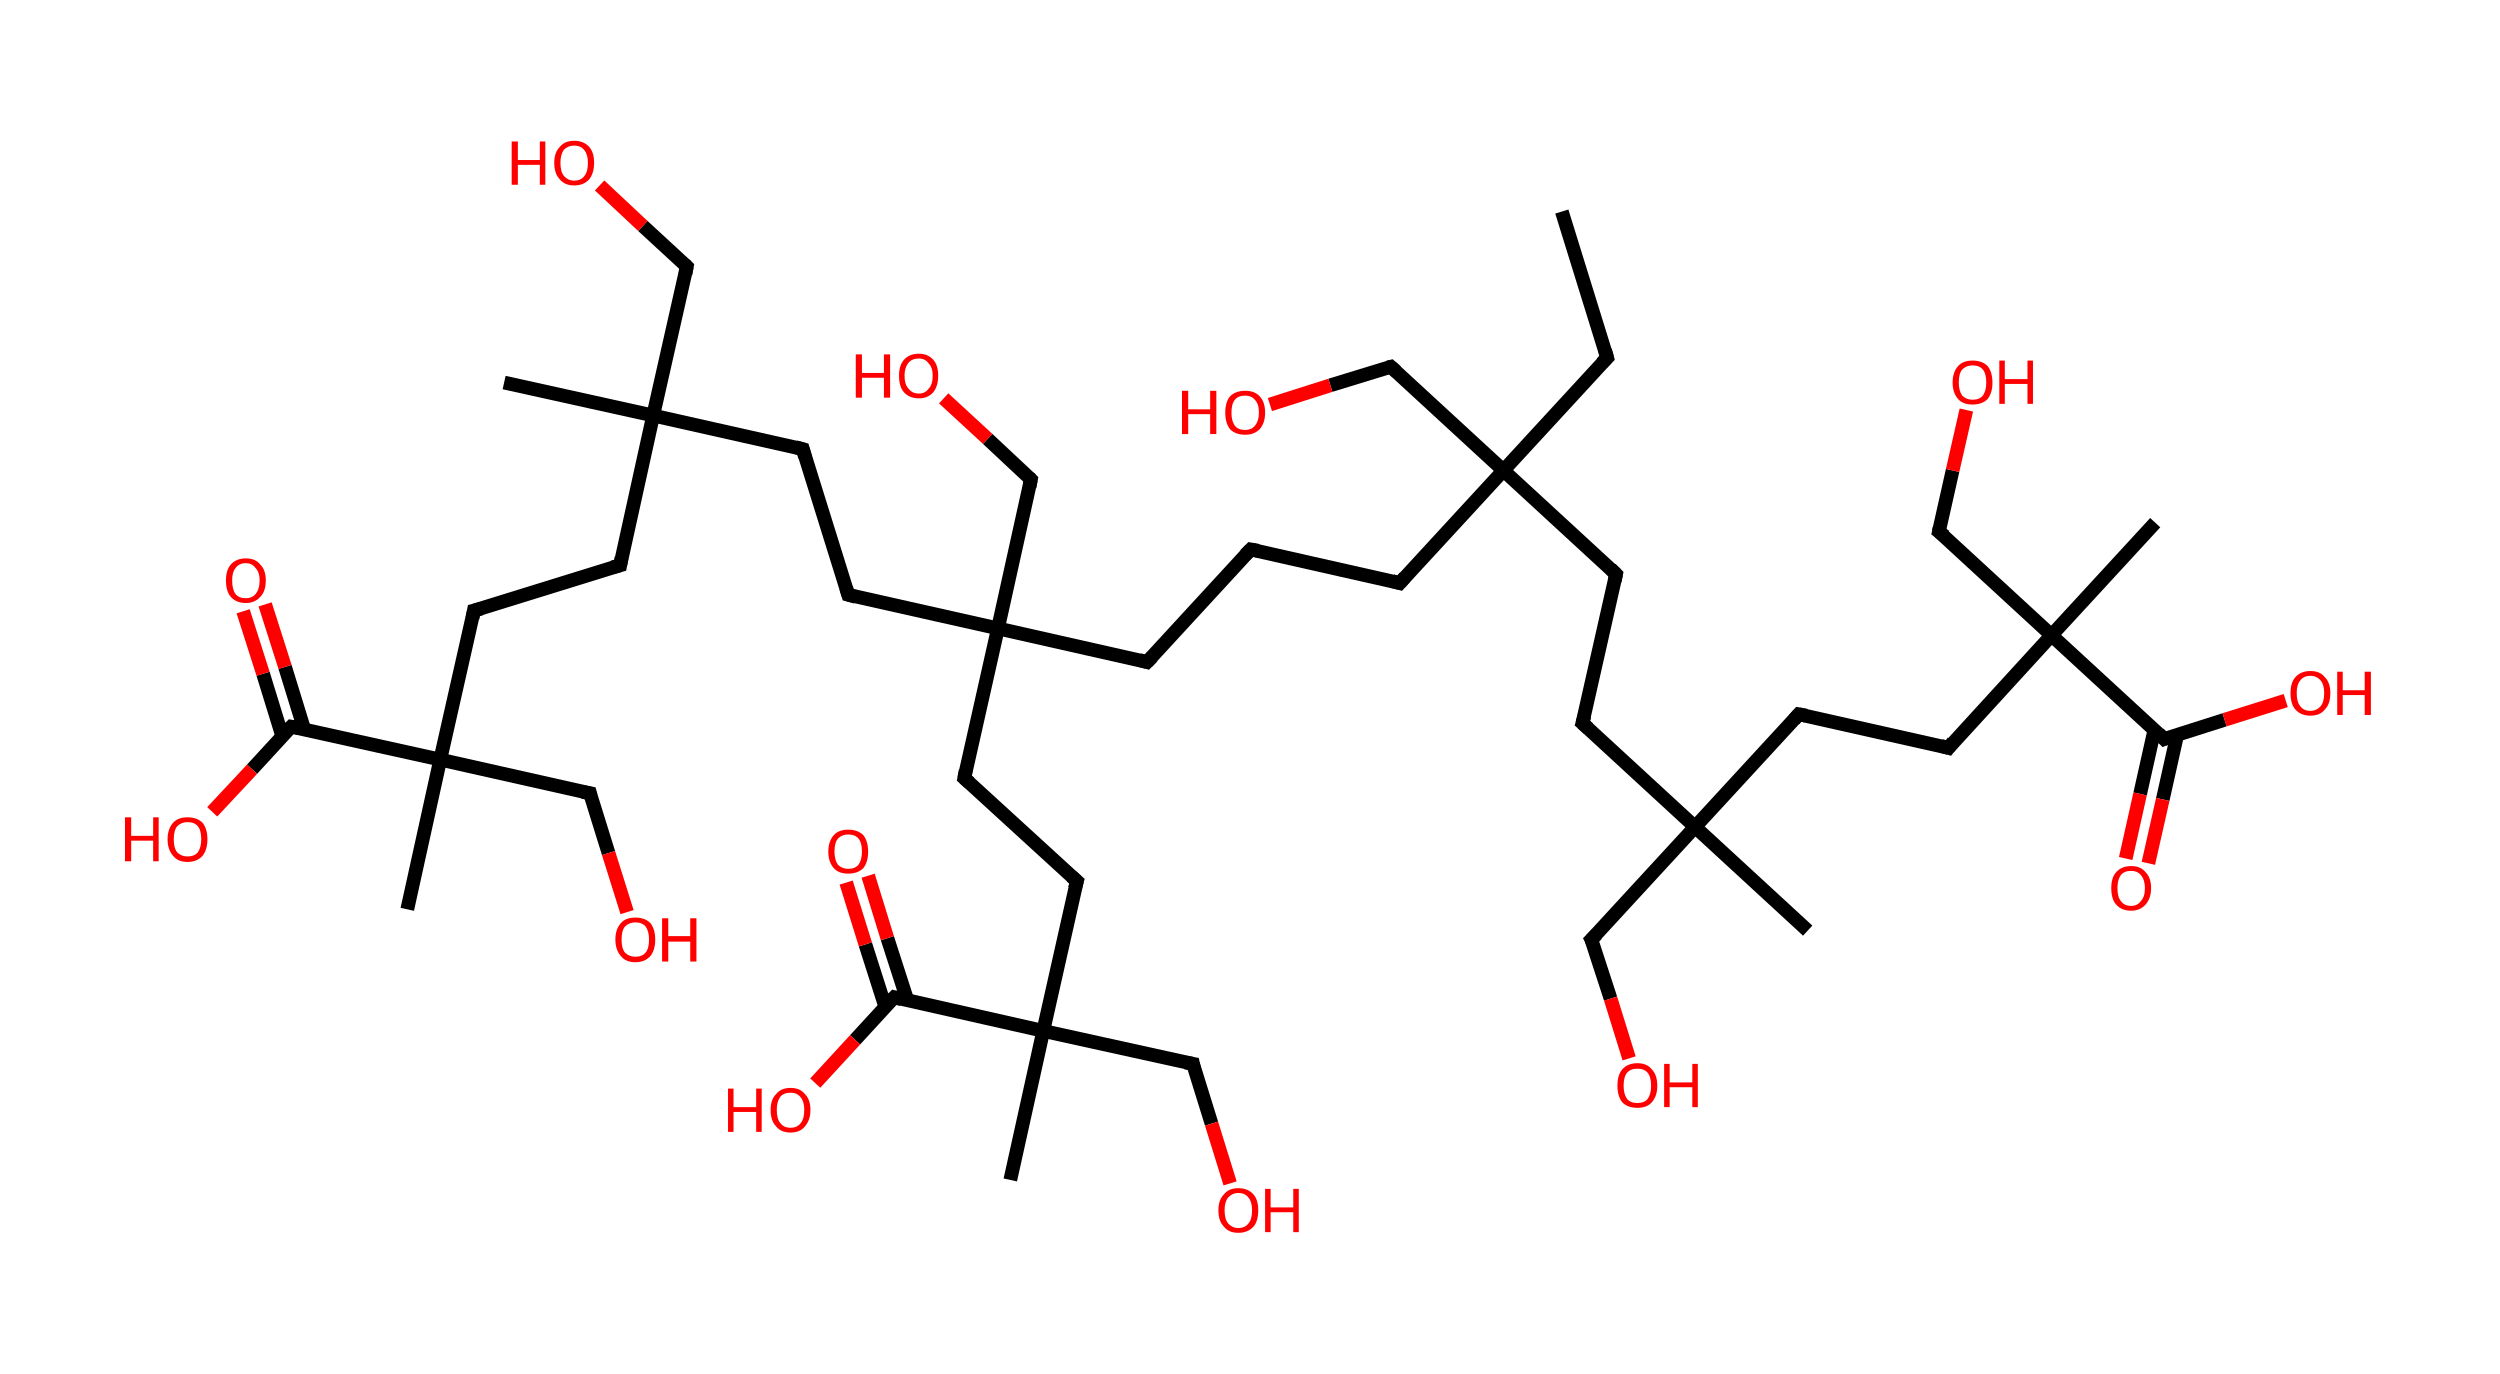 <?xml version='1.0' encoding='ASCII' standalone='yes'?>
<svg xmlns="http://www.w3.org/2000/svg" xmlns:rdkit="http://www.rdkit.org/xml" xmlns:xlink="http://www.w3.org/1999/xlink" version="1.1" baseProfile="full" xml:space="preserve" width="364px" height="200px" viewBox="0 0 364 200">
<!-- END OF HEADER -->
<rect style="opacity:1.0;fill:#FFFFFF;stroke:none" width="364.0" height="200.0" x="0.0" y="0.0"> </rect>
<path class="bond-0 atom-0 atom-1" d="M 227.4,30.8 L 234.0,52.1" style="fill:none;fill-rule:evenodd;stroke:#000000;stroke-width:2.0px;stroke-linecap:butt;stroke-linejoin:miter;stroke-opacity:1"/>
<path class="bond-1 atom-1 atom-2" d="M 234.0,52.1 L 218.9,68.5" style="fill:none;fill-rule:evenodd;stroke:#000000;stroke-width:2.0px;stroke-linecap:butt;stroke-linejoin:miter;stroke-opacity:1"/>
<path class="bond-2 atom-2 atom-3" d="M 218.9,68.5 L 202.5,53.4" style="fill:none;fill-rule:evenodd;stroke:#000000;stroke-width:2.0px;stroke-linecap:butt;stroke-linejoin:miter;stroke-opacity:1"/>
<path class="bond-3 atom-3 atom-4" d="M 202.5,53.4 L 193.7,56.1" style="fill:none;fill-rule:evenodd;stroke:#000000;stroke-width:2.0px;stroke-linecap:butt;stroke-linejoin:miter;stroke-opacity:1"/>
<path class="bond-3 atom-3 atom-4" d="M 193.7,56.1 L 184.9,58.9" style="fill:none;fill-rule:evenodd;stroke:#FF0000;stroke-width:2.0px;stroke-linecap:butt;stroke-linejoin:miter;stroke-opacity:1"/>
<path class="bond-4 atom-2 atom-5" d="M 218.9,68.5 L 203.8,84.9" style="fill:none;fill-rule:evenodd;stroke:#000000;stroke-width:2.0px;stroke-linecap:butt;stroke-linejoin:miter;stroke-opacity:1"/>
<path class="bond-5 atom-5 atom-6" d="M 203.8,84.9 L 182.1,80.0" style="fill:none;fill-rule:evenodd;stroke:#000000;stroke-width:2.0px;stroke-linecap:butt;stroke-linejoin:miter;stroke-opacity:1"/>
<path class="bond-6 atom-6 atom-7" d="M 182.1,80.0 L 167.0,96.4" style="fill:none;fill-rule:evenodd;stroke:#000000;stroke-width:2.0px;stroke-linecap:butt;stroke-linejoin:miter;stroke-opacity:1"/>
<path class="bond-7 atom-7 atom-8" d="M 167.0,96.4 L 145.3,91.5" style="fill:none;fill-rule:evenodd;stroke:#000000;stroke-width:2.0px;stroke-linecap:butt;stroke-linejoin:miter;stroke-opacity:1"/>
<path class="bond-8 atom-8 atom-9" d="M 145.3,91.5 L 150.1,69.8" style="fill:none;fill-rule:evenodd;stroke:#000000;stroke-width:2.0px;stroke-linecap:butt;stroke-linejoin:miter;stroke-opacity:1"/>
<path class="bond-9 atom-9 atom-10" d="M 150.1,69.8 L 143.8,63.9" style="fill:none;fill-rule:evenodd;stroke:#000000;stroke-width:2.0px;stroke-linecap:butt;stroke-linejoin:miter;stroke-opacity:1"/>
<path class="bond-9 atom-9 atom-10" d="M 143.8,63.9 L 137.4,58.0" style="fill:none;fill-rule:evenodd;stroke:#FF0000;stroke-width:2.0px;stroke-linecap:butt;stroke-linejoin:miter;stroke-opacity:1"/>
<path class="bond-10 atom-8 atom-11" d="M 145.3,91.5 L 123.5,86.6" style="fill:none;fill-rule:evenodd;stroke:#000000;stroke-width:2.0px;stroke-linecap:butt;stroke-linejoin:miter;stroke-opacity:1"/>
<path class="bond-11 atom-11 atom-12" d="M 123.5,86.6 L 116.9,65.4" style="fill:none;fill-rule:evenodd;stroke:#000000;stroke-width:2.0px;stroke-linecap:butt;stroke-linejoin:miter;stroke-opacity:1"/>
<path class="bond-12 atom-12 atom-13" d="M 116.9,65.4 L 95.1,60.5" style="fill:none;fill-rule:evenodd;stroke:#000000;stroke-width:2.0px;stroke-linecap:butt;stroke-linejoin:miter;stroke-opacity:1"/>
<path class="bond-13 atom-13 atom-14" d="M 95.1,60.5 L 73.4,55.7" style="fill:none;fill-rule:evenodd;stroke:#000000;stroke-width:2.0px;stroke-linecap:butt;stroke-linejoin:miter;stroke-opacity:1"/>
<path class="bond-14 atom-13 atom-15" d="M 95.1,60.5 L 100.0,38.8" style="fill:none;fill-rule:evenodd;stroke:#000000;stroke-width:2.0px;stroke-linecap:butt;stroke-linejoin:miter;stroke-opacity:1"/>
<path class="bond-15 atom-15 atom-16" d="M 100.0,38.8 L 93.6,32.9" style="fill:none;fill-rule:evenodd;stroke:#000000;stroke-width:2.0px;stroke-linecap:butt;stroke-linejoin:miter;stroke-opacity:1"/>
<path class="bond-15 atom-15 atom-16" d="M 93.6,32.9 L 87.3,27.0" style="fill:none;fill-rule:evenodd;stroke:#FF0000;stroke-width:2.0px;stroke-linecap:butt;stroke-linejoin:miter;stroke-opacity:1"/>
<path class="bond-16 atom-13 atom-17" d="M 95.1,60.5 L 90.3,82.3" style="fill:none;fill-rule:evenodd;stroke:#000000;stroke-width:2.0px;stroke-linecap:butt;stroke-linejoin:miter;stroke-opacity:1"/>
<path class="bond-17 atom-17 atom-18" d="M 90.3,82.3 L 69.0,88.9" style="fill:none;fill-rule:evenodd;stroke:#000000;stroke-width:2.0px;stroke-linecap:butt;stroke-linejoin:miter;stroke-opacity:1"/>
<path class="bond-18 atom-18 atom-19" d="M 69.0,88.9 L 64.1,110.6" style="fill:none;fill-rule:evenodd;stroke:#000000;stroke-width:2.0px;stroke-linecap:butt;stroke-linejoin:miter;stroke-opacity:1"/>
<path class="bond-19 atom-19 atom-20" d="M 64.1,110.6 L 59.3,132.4" style="fill:none;fill-rule:evenodd;stroke:#000000;stroke-width:2.0px;stroke-linecap:butt;stroke-linejoin:miter;stroke-opacity:1"/>
<path class="bond-20 atom-19 atom-21" d="M 64.1,110.6 L 85.9,115.5" style="fill:none;fill-rule:evenodd;stroke:#000000;stroke-width:2.0px;stroke-linecap:butt;stroke-linejoin:miter;stroke-opacity:1"/>
<path class="bond-21 atom-21 atom-22" d="M 85.9,115.5 L 88.6,124.2" style="fill:none;fill-rule:evenodd;stroke:#000000;stroke-width:2.0px;stroke-linecap:butt;stroke-linejoin:miter;stroke-opacity:1"/>
<path class="bond-21 atom-21 atom-22" d="M 88.6,124.2 L 91.3,132.8" style="fill:none;fill-rule:evenodd;stroke:#FF0000;stroke-width:2.0px;stroke-linecap:butt;stroke-linejoin:miter;stroke-opacity:1"/>
<path class="bond-22 atom-19 atom-23" d="M 64.1,110.6 L 42.4,105.8" style="fill:none;fill-rule:evenodd;stroke:#000000;stroke-width:2.0px;stroke-linecap:butt;stroke-linejoin:miter;stroke-opacity:1"/>
<path class="bond-23 atom-23 atom-24" d="M 44.3,106.2 L 41.5,97.1" style="fill:none;fill-rule:evenodd;stroke:#000000;stroke-width:2.0px;stroke-linecap:butt;stroke-linejoin:miter;stroke-opacity:1"/>
<path class="bond-23 atom-23 atom-24" d="M 41.5,97.1 L 38.6,88.0" style="fill:none;fill-rule:evenodd;stroke:#FF0000;stroke-width:2.0px;stroke-linecap:butt;stroke-linejoin:miter;stroke-opacity:1"/>
<path class="bond-23 atom-23 atom-24" d="M 41.1,107.2 L 38.3,98.1" style="fill:none;fill-rule:evenodd;stroke:#000000;stroke-width:2.0px;stroke-linecap:butt;stroke-linejoin:miter;stroke-opacity:1"/>
<path class="bond-23 atom-23 atom-24" d="M 38.3,98.1 L 35.4,89.0" style="fill:none;fill-rule:evenodd;stroke:#FF0000;stroke-width:2.0px;stroke-linecap:butt;stroke-linejoin:miter;stroke-opacity:1"/>
<path class="bond-24 atom-23 atom-25" d="M 42.4,105.8 L 36.7,112.0" style="fill:none;fill-rule:evenodd;stroke:#000000;stroke-width:2.0px;stroke-linecap:butt;stroke-linejoin:miter;stroke-opacity:1"/>
<path class="bond-24 atom-23 atom-25" d="M 36.7,112.0 L 30.9,118.2" style="fill:none;fill-rule:evenodd;stroke:#FF0000;stroke-width:2.0px;stroke-linecap:butt;stroke-linejoin:miter;stroke-opacity:1"/>
<path class="bond-25 atom-8 atom-26" d="M 145.3,91.5 L 140.4,113.3" style="fill:none;fill-rule:evenodd;stroke:#000000;stroke-width:2.0px;stroke-linecap:butt;stroke-linejoin:miter;stroke-opacity:1"/>
<path class="bond-26 atom-26 atom-27" d="M 140.4,113.3 L 156.8,128.3" style="fill:none;fill-rule:evenodd;stroke:#000000;stroke-width:2.0px;stroke-linecap:butt;stroke-linejoin:miter;stroke-opacity:1"/>
<path class="bond-27 atom-27 atom-28" d="M 156.8,128.3 L 151.9,150.1" style="fill:none;fill-rule:evenodd;stroke:#000000;stroke-width:2.0px;stroke-linecap:butt;stroke-linejoin:miter;stroke-opacity:1"/>
<path class="bond-28 atom-28 atom-29" d="M 151.9,150.1 L 147.1,171.8" style="fill:none;fill-rule:evenodd;stroke:#000000;stroke-width:2.0px;stroke-linecap:butt;stroke-linejoin:miter;stroke-opacity:1"/>
<path class="bond-29 atom-28 atom-30" d="M 151.9,150.1 L 173.7,154.9" style="fill:none;fill-rule:evenodd;stroke:#000000;stroke-width:2.0px;stroke-linecap:butt;stroke-linejoin:miter;stroke-opacity:1"/>
<path class="bond-30 atom-30 atom-31" d="M 173.7,154.9 L 176.4,163.6" style="fill:none;fill-rule:evenodd;stroke:#000000;stroke-width:2.0px;stroke-linecap:butt;stroke-linejoin:miter;stroke-opacity:1"/>
<path class="bond-30 atom-30 atom-31" d="M 176.4,163.6 L 179.1,172.3" style="fill:none;fill-rule:evenodd;stroke:#FF0000;stroke-width:2.0px;stroke-linecap:butt;stroke-linejoin:miter;stroke-opacity:1"/>
<path class="bond-31 atom-28 atom-32" d="M 151.9,150.1 L 130.2,145.2" style="fill:none;fill-rule:evenodd;stroke:#000000;stroke-width:2.0px;stroke-linecap:butt;stroke-linejoin:miter;stroke-opacity:1"/>
<path class="bond-32 atom-32 atom-33" d="M 132.1,145.6 L 129.2,136.6" style="fill:none;fill-rule:evenodd;stroke:#000000;stroke-width:2.0px;stroke-linecap:butt;stroke-linejoin:miter;stroke-opacity:1"/>
<path class="bond-32 atom-32 atom-33" d="M 129.2,136.6 L 126.4,127.5" style="fill:none;fill-rule:evenodd;stroke:#FF0000;stroke-width:2.0px;stroke-linecap:butt;stroke-linejoin:miter;stroke-opacity:1"/>
<path class="bond-32 atom-32 atom-33" d="M 128.9,146.6 L 126.0,137.5" style="fill:none;fill-rule:evenodd;stroke:#000000;stroke-width:2.0px;stroke-linecap:butt;stroke-linejoin:miter;stroke-opacity:1"/>
<path class="bond-32 atom-32 atom-33" d="M 126.0,137.5 L 123.2,128.5" style="fill:none;fill-rule:evenodd;stroke:#FF0000;stroke-width:2.0px;stroke-linecap:butt;stroke-linejoin:miter;stroke-opacity:1"/>
<path class="bond-33 atom-32 atom-34" d="M 130.2,145.2 L 124.5,151.4" style="fill:none;fill-rule:evenodd;stroke:#000000;stroke-width:2.0px;stroke-linecap:butt;stroke-linejoin:miter;stroke-opacity:1"/>
<path class="bond-33 atom-32 atom-34" d="M 124.5,151.4 L 118.7,157.7" style="fill:none;fill-rule:evenodd;stroke:#FF0000;stroke-width:2.0px;stroke-linecap:butt;stroke-linejoin:miter;stroke-opacity:1"/>
<path class="bond-34 atom-2 atom-35" d="M 218.9,68.5 L 235.3,83.6" style="fill:none;fill-rule:evenodd;stroke:#000000;stroke-width:2.0px;stroke-linecap:butt;stroke-linejoin:miter;stroke-opacity:1"/>
<path class="bond-35 atom-35 atom-36" d="M 235.3,83.6 L 230.4,105.3" style="fill:none;fill-rule:evenodd;stroke:#000000;stroke-width:2.0px;stroke-linecap:butt;stroke-linejoin:miter;stroke-opacity:1"/>
<path class="bond-36 atom-36 atom-37" d="M 230.4,105.3 L 246.8,120.4" style="fill:none;fill-rule:evenodd;stroke:#000000;stroke-width:2.0px;stroke-linecap:butt;stroke-linejoin:miter;stroke-opacity:1"/>
<path class="bond-37 atom-37 atom-38" d="M 246.8,120.4 L 263.2,135.5" style="fill:none;fill-rule:evenodd;stroke:#000000;stroke-width:2.0px;stroke-linecap:butt;stroke-linejoin:miter;stroke-opacity:1"/>
<path class="bond-38 atom-37 atom-39" d="M 246.8,120.4 L 231.7,136.8" style="fill:none;fill-rule:evenodd;stroke:#000000;stroke-width:2.0px;stroke-linecap:butt;stroke-linejoin:miter;stroke-opacity:1"/>
<path class="bond-39 atom-39 atom-40" d="M 231.7,136.8 L 234.5,145.4" style="fill:none;fill-rule:evenodd;stroke:#000000;stroke-width:2.0px;stroke-linecap:butt;stroke-linejoin:miter;stroke-opacity:1"/>
<path class="bond-39 atom-39 atom-40" d="M 234.5,145.4 L 237.2,154.1" style="fill:none;fill-rule:evenodd;stroke:#FF0000;stroke-width:2.0px;stroke-linecap:butt;stroke-linejoin:miter;stroke-opacity:1"/>
<path class="bond-40 atom-37 atom-41" d="M 246.8,120.4 L 261.9,104.0" style="fill:none;fill-rule:evenodd;stroke:#000000;stroke-width:2.0px;stroke-linecap:butt;stroke-linejoin:miter;stroke-opacity:1"/>
<path class="bond-41 atom-41 atom-42" d="M 261.9,104.0 L 283.7,108.9" style="fill:none;fill-rule:evenodd;stroke:#000000;stroke-width:2.0px;stroke-linecap:butt;stroke-linejoin:miter;stroke-opacity:1"/>
<path class="bond-42 atom-42 atom-43" d="M 283.7,108.9 L 298.7,92.5" style="fill:none;fill-rule:evenodd;stroke:#000000;stroke-width:2.0px;stroke-linecap:butt;stroke-linejoin:miter;stroke-opacity:1"/>
<path class="bond-43 atom-43 atom-44" d="M 298.7,92.5 L 313.8,76.1" style="fill:none;fill-rule:evenodd;stroke:#000000;stroke-width:2.0px;stroke-linecap:butt;stroke-linejoin:miter;stroke-opacity:1"/>
<path class="bond-44 atom-43 atom-45" d="M 298.7,92.5 L 282.3,77.4" style="fill:none;fill-rule:evenodd;stroke:#000000;stroke-width:2.0px;stroke-linecap:butt;stroke-linejoin:miter;stroke-opacity:1"/>
<path class="bond-45 atom-45 atom-46" d="M 282.3,77.4 L 284.3,68.5" style="fill:none;fill-rule:evenodd;stroke:#000000;stroke-width:2.0px;stroke-linecap:butt;stroke-linejoin:miter;stroke-opacity:1"/>
<path class="bond-45 atom-45 atom-46" d="M 284.3,68.5 L 286.3,59.7" style="fill:none;fill-rule:evenodd;stroke:#FF0000;stroke-width:2.0px;stroke-linecap:butt;stroke-linejoin:miter;stroke-opacity:1"/>
<path class="bond-46 atom-43 atom-47" d="M 298.7,92.5 L 315.1,107.6" style="fill:none;fill-rule:evenodd;stroke:#000000;stroke-width:2.0px;stroke-linecap:butt;stroke-linejoin:miter;stroke-opacity:1"/>
<path class="bond-47 atom-47 atom-48" d="M 313.7,106.2 L 311.6,115.6" style="fill:none;fill-rule:evenodd;stroke:#000000;stroke-width:2.0px;stroke-linecap:butt;stroke-linejoin:miter;stroke-opacity:1"/>
<path class="bond-47 atom-47 atom-48" d="M 311.6,115.6 L 309.5,125.0" style="fill:none;fill-rule:evenodd;stroke:#FF0000;stroke-width:2.0px;stroke-linecap:butt;stroke-linejoin:miter;stroke-opacity:1"/>
<path class="bond-47 atom-47 atom-48" d="M 317.0,107.0 L 314.9,116.4" style="fill:none;fill-rule:evenodd;stroke:#000000;stroke-width:2.0px;stroke-linecap:butt;stroke-linejoin:miter;stroke-opacity:1"/>
<path class="bond-47 atom-47 atom-48" d="M 314.9,116.4 L 312.8,125.7" style="fill:none;fill-rule:evenodd;stroke:#FF0000;stroke-width:2.0px;stroke-linecap:butt;stroke-linejoin:miter;stroke-opacity:1"/>
<path class="bond-48 atom-47 atom-49" d="M 315.1,107.6 L 323.9,104.8" style="fill:none;fill-rule:evenodd;stroke:#000000;stroke-width:2.0px;stroke-linecap:butt;stroke-linejoin:miter;stroke-opacity:1"/>
<path class="bond-48 atom-47 atom-49" d="M 323.9,104.8 L 332.8,102.0" style="fill:none;fill-rule:evenodd;stroke:#FF0000;stroke-width:2.0px;stroke-linecap:butt;stroke-linejoin:miter;stroke-opacity:1"/>
<path d="M 233.7,51.0 L 234.0,52.1 L 233.2,52.9" style="fill:none;stroke:#000000;stroke-width:2.0px;stroke-linecap:butt;stroke-linejoin:miter;stroke-opacity:1;"/>
<path d="M 203.3,54.1 L 202.5,53.4 L 202.1,53.5" style="fill:none;stroke:#000000;stroke-width:2.0px;stroke-linecap:butt;stroke-linejoin:miter;stroke-opacity:1;"/>
<path d="M 204.6,84.0 L 203.8,84.9 L 202.7,84.6" style="fill:none;stroke:#000000;stroke-width:2.0px;stroke-linecap:butt;stroke-linejoin:miter;stroke-opacity:1;"/>
<path d="M 183.2,80.2 L 182.1,80.0 L 181.3,80.8" style="fill:none;stroke:#000000;stroke-width:2.0px;stroke-linecap:butt;stroke-linejoin:miter;stroke-opacity:1;"/>
<path d="M 167.8,95.6 L 167.0,96.4 L 165.9,96.1" style="fill:none;stroke:#000000;stroke-width:2.0px;stroke-linecap:butt;stroke-linejoin:miter;stroke-opacity:1;"/>
<path d="M 149.9,70.9 L 150.1,69.8 L 149.8,69.5" style="fill:none;stroke:#000000;stroke-width:2.0px;stroke-linecap:butt;stroke-linejoin:miter;stroke-opacity:1;"/>
<path d="M 124.6,86.9 L 123.5,86.6 L 123.2,85.6" style="fill:none;stroke:#000000;stroke-width:2.0px;stroke-linecap:butt;stroke-linejoin:miter;stroke-opacity:1;"/>
<path d="M 117.2,66.5 L 116.9,65.4 L 115.8,65.1" style="fill:none;stroke:#000000;stroke-width:2.0px;stroke-linecap:butt;stroke-linejoin:miter;stroke-opacity:1;"/>
<path d="M 99.8,39.9 L 100.0,38.8 L 99.7,38.5" style="fill:none;stroke:#000000;stroke-width:2.0px;stroke-linecap:butt;stroke-linejoin:miter;stroke-opacity:1;"/>
<path d="M 90.5,81.2 L 90.3,82.3 L 89.2,82.6" style="fill:none;stroke:#000000;stroke-width:2.0px;stroke-linecap:butt;stroke-linejoin:miter;stroke-opacity:1;"/>
<path d="M 70.1,88.6 L 69.0,88.9 L 68.8,90.0" style="fill:none;stroke:#000000;stroke-width:2.0px;stroke-linecap:butt;stroke-linejoin:miter;stroke-opacity:1;"/>
<path d="M 84.8,115.3 L 85.9,115.5 L 86.0,115.9" style="fill:none;stroke:#000000;stroke-width:2.0px;stroke-linecap:butt;stroke-linejoin:miter;stroke-opacity:1;"/>
<path d="M 43.5,106.0 L 42.4,105.8 L 42.1,106.1" style="fill:none;stroke:#000000;stroke-width:2.0px;stroke-linecap:butt;stroke-linejoin:miter;stroke-opacity:1;"/>
<path d="M 140.6,112.2 L 140.4,113.3 L 141.2,114.0" style="fill:none;stroke:#000000;stroke-width:2.0px;stroke-linecap:butt;stroke-linejoin:miter;stroke-opacity:1;"/>
<path d="M 156.0,127.6 L 156.8,128.3 L 156.5,129.4" style="fill:none;stroke:#000000;stroke-width:2.0px;stroke-linecap:butt;stroke-linejoin:miter;stroke-opacity:1;"/>
<path d="M 172.6,154.7 L 173.7,154.9 L 173.8,155.4" style="fill:none;stroke:#000000;stroke-width:2.0px;stroke-linecap:butt;stroke-linejoin:miter;stroke-opacity:1;"/>
<path d="M 131.3,145.5 L 130.2,145.2 L 129.9,145.5" style="fill:none;stroke:#000000;stroke-width:2.0px;stroke-linecap:butt;stroke-linejoin:miter;stroke-opacity:1;"/>
<path d="M 234.5,82.8 L 235.3,83.6 L 235.1,84.6" style="fill:none;stroke:#000000;stroke-width:2.0px;stroke-linecap:butt;stroke-linejoin:miter;stroke-opacity:1;"/>
<path d="M 230.7,104.2 L 230.4,105.3 L 231.3,106.1" style="fill:none;stroke:#000000;stroke-width:2.0px;stroke-linecap:butt;stroke-linejoin:miter;stroke-opacity:1;"/>
<path d="M 232.5,136.0 L 231.7,136.8 L 231.9,137.2" style="fill:none;stroke:#000000;stroke-width:2.0px;stroke-linecap:butt;stroke-linejoin:miter;stroke-opacity:1;"/>
<path d="M 261.2,104.8 L 261.9,104.0 L 263.0,104.2" style="fill:none;stroke:#000000;stroke-width:2.0px;stroke-linecap:butt;stroke-linejoin:miter;stroke-opacity:1;"/>
<path d="M 282.6,108.6 L 283.7,108.9 L 284.4,108.0" style="fill:none;stroke:#000000;stroke-width:2.0px;stroke-linecap:butt;stroke-linejoin:miter;stroke-opacity:1;"/>
<path d="M 283.2,78.1 L 282.3,77.4 L 282.4,76.9" style="fill:none;stroke:#000000;stroke-width:2.0px;stroke-linecap:butt;stroke-linejoin:miter;stroke-opacity:1;"/>
<path d="M 314.3,106.8 L 315.1,107.6 L 315.6,107.4" style="fill:none;stroke:#000000;stroke-width:2.0px;stroke-linecap:butt;stroke-linejoin:miter;stroke-opacity:1;"/>
<path class="atom-4" d="M 172.1 56.9 L 173.0 56.9 L 173.0 59.6 L 176.2 59.6 L 176.2 56.9 L 177.1 56.9 L 177.1 63.2 L 176.2 63.2 L 176.2 60.3 L 173.0 60.3 L 173.0 63.2 L 172.1 63.2 L 172.1 56.9 " fill="#FF0000"/>
<path class="atom-4" d="M 178.4 60.1 Q 178.4 58.5, 179.1 57.7 Q 179.9 56.9, 181.3 56.9 Q 182.7 56.9, 183.4 57.7 Q 184.2 58.5, 184.2 60.1 Q 184.2 61.6, 183.4 62.5 Q 182.6 63.3, 181.3 63.3 Q 179.9 63.3, 179.1 62.5 Q 178.4 61.6, 178.4 60.1 M 181.3 62.6 Q 182.2 62.6, 182.7 62.0 Q 183.3 61.3, 183.3 60.1 Q 183.3 58.8, 182.7 58.2 Q 182.2 57.6, 181.3 57.6 Q 180.3 57.6, 179.8 58.2 Q 179.3 58.8, 179.3 60.1 Q 179.3 61.3, 179.8 62.0 Q 180.3 62.6, 181.3 62.6 " fill="#FF0000"/>
<path class="atom-10" d="M 124.6 51.6 L 125.5 51.6 L 125.5 54.3 L 128.7 54.3 L 128.7 51.6 L 129.6 51.6 L 129.6 57.9 L 128.7 57.9 L 128.7 55.0 L 125.5 55.0 L 125.5 57.9 L 124.6 57.9 L 124.6 51.6 " fill="#FF0000"/>
<path class="atom-10" d="M 130.9 54.7 Q 130.9 53.2, 131.6 52.4 Q 132.4 51.5, 133.8 51.5 Q 135.1 51.5, 135.9 52.4 Q 136.6 53.2, 136.6 54.7 Q 136.6 56.2, 135.9 57.1 Q 135.1 58.0, 133.8 58.0 Q 132.4 58.0, 131.6 57.1 Q 130.9 56.3, 130.9 54.7 M 133.8 57.3 Q 134.7 57.3, 135.2 56.6 Q 135.8 56.0, 135.8 54.7 Q 135.8 53.5, 135.2 52.9 Q 134.7 52.2, 133.8 52.2 Q 132.8 52.2, 132.3 52.8 Q 131.7 53.5, 131.7 54.7 Q 131.7 56.0, 132.3 56.6 Q 132.8 57.3, 133.8 57.3 " fill="#FF0000"/>
<path class="atom-16" d="M 74.5 20.6 L 75.4 20.6 L 75.4 23.3 L 78.6 23.3 L 78.6 20.6 L 79.4 20.6 L 79.4 26.9 L 78.6 26.9 L 78.6 24.0 L 75.4 24.0 L 75.4 26.9 L 74.5 26.9 L 74.5 20.6 " fill="#FF0000"/>
<path class="atom-16" d="M 80.7 23.7 Q 80.7 22.2, 81.5 21.4 Q 82.2 20.5, 83.6 20.5 Q 85.0 20.5, 85.8 21.4 Q 86.5 22.2, 86.5 23.7 Q 86.5 25.2, 85.8 26.1 Q 85.0 27.0, 83.6 27.0 Q 82.2 27.0, 81.5 26.1 Q 80.7 25.3, 80.7 23.7 M 83.6 26.3 Q 84.6 26.3, 85.1 25.6 Q 85.6 25.0, 85.6 23.7 Q 85.6 22.5, 85.1 21.9 Q 84.6 21.2, 83.6 21.2 Q 82.7 21.2, 82.1 21.8 Q 81.6 22.5, 81.6 23.7 Q 81.6 25.0, 82.1 25.6 Q 82.7 26.3, 83.6 26.3 " fill="#FF0000"/>
<path class="atom-22" d="M 89.6 136.8 Q 89.6 135.3, 90.4 134.4 Q 91.1 133.6, 92.5 133.6 Q 93.9 133.6, 94.7 134.4 Q 95.4 135.3, 95.4 136.8 Q 95.4 138.3, 94.7 139.2 Q 93.9 140.1, 92.5 140.1 Q 91.1 140.1, 90.4 139.2 Q 89.6 138.3, 89.6 136.8 M 92.5 139.3 Q 93.5 139.3, 94.0 138.7 Q 94.5 138.1, 94.5 136.8 Q 94.5 135.6, 94.0 134.9 Q 93.5 134.3, 92.5 134.3 Q 91.6 134.3, 91.0 134.9 Q 90.5 135.5, 90.5 136.8 Q 90.5 138.1, 91.0 138.7 Q 91.6 139.3, 92.5 139.3 " fill="#FF0000"/>
<path class="atom-22" d="M 96.4 133.7 L 97.3 133.7 L 97.3 136.3 L 100.5 136.3 L 100.5 133.7 L 101.4 133.7 L 101.4 140.0 L 100.5 140.0 L 100.5 137.1 L 97.3 137.1 L 97.3 140.0 L 96.4 140.0 L 96.4 133.7 " fill="#FF0000"/>
<path class="atom-24" d="M 32.9 84.5 Q 32.9 83.0, 33.6 82.2 Q 34.4 81.3, 35.8 81.3 Q 37.2 81.3, 37.9 82.2 Q 38.7 83.0, 38.7 84.5 Q 38.7 86.1, 37.9 86.9 Q 37.1 87.8, 35.8 87.8 Q 34.4 87.8, 33.6 86.9 Q 32.9 86.1, 32.9 84.5 M 35.8 87.1 Q 36.7 87.1, 37.2 86.5 Q 37.8 85.8, 37.8 84.5 Q 37.8 83.3, 37.2 82.7 Q 36.7 82.0, 35.8 82.0 Q 34.8 82.0, 34.3 82.7 Q 33.8 83.3, 33.8 84.5 Q 33.8 85.8, 34.3 86.5 Q 34.8 87.1, 35.8 87.1 " fill="#FF0000"/>
<path class="atom-25" d="M 18.2 119.0 L 19.1 119.0 L 19.1 121.7 L 22.3 121.7 L 22.3 119.0 L 23.1 119.0 L 23.1 125.4 L 22.3 125.4 L 22.3 122.4 L 19.1 122.4 L 19.1 125.4 L 18.2 125.4 L 18.2 119.0 " fill="#FF0000"/>
<path class="atom-25" d="M 24.4 122.2 Q 24.4 120.7, 25.2 119.8 Q 25.9 119.0, 27.3 119.0 Q 28.7 119.0, 29.5 119.8 Q 30.2 120.7, 30.2 122.2 Q 30.2 123.7, 29.5 124.6 Q 28.7 125.5, 27.3 125.5 Q 25.9 125.5, 25.2 124.6 Q 24.4 123.7, 24.4 122.2 M 27.3 124.7 Q 28.3 124.7, 28.8 124.1 Q 29.3 123.4, 29.3 122.2 Q 29.3 120.9, 28.8 120.3 Q 28.3 119.7, 27.3 119.7 Q 26.4 119.7, 25.8 120.3 Q 25.3 120.9, 25.3 122.2 Q 25.3 123.5, 25.8 124.1 Q 26.4 124.7, 27.3 124.7 " fill="#FF0000"/>
<path class="atom-31" d="M 177.4 176.2 Q 177.4 174.7, 178.2 173.9 Q 178.9 173.0, 180.3 173.0 Q 181.7 173.0, 182.5 173.9 Q 183.2 174.7, 183.2 176.2 Q 183.2 177.8, 182.5 178.6 Q 181.7 179.5, 180.3 179.5 Q 178.9 179.5, 178.2 178.6 Q 177.4 177.8, 177.4 176.2 M 180.3 178.8 Q 181.3 178.8, 181.8 178.1 Q 182.3 177.5, 182.3 176.2 Q 182.3 175.0, 181.8 174.4 Q 181.3 173.7, 180.3 173.7 Q 179.4 173.7, 178.8 174.4 Q 178.3 175.0, 178.3 176.2 Q 178.3 177.5, 178.8 178.1 Q 179.4 178.8, 180.3 178.8 " fill="#FF0000"/>
<path class="atom-31" d="M 184.2 173.1 L 185.0 173.1 L 185.0 175.8 L 188.3 175.8 L 188.3 173.1 L 189.1 173.1 L 189.1 179.4 L 188.3 179.4 L 188.3 176.5 L 185.0 176.5 L 185.0 179.4 L 184.2 179.4 L 184.2 173.1 " fill="#FF0000"/>
<path class="atom-33" d="M 120.6 124.0 Q 120.6 122.5, 121.4 121.6 Q 122.1 120.8, 123.5 120.8 Q 124.9 120.8, 125.7 121.6 Q 126.4 122.5, 126.4 124.0 Q 126.4 125.5, 125.7 126.4 Q 124.9 127.2, 123.5 127.2 Q 122.1 127.2, 121.4 126.4 Q 120.6 125.5, 120.6 124.0 M 123.5 126.5 Q 124.5 126.5, 125.0 125.9 Q 125.5 125.2, 125.5 124.0 Q 125.5 122.7, 125.0 122.1 Q 124.5 121.5, 123.5 121.5 Q 122.6 121.5, 122.0 122.1 Q 121.5 122.7, 121.5 124.0 Q 121.5 125.2, 122.0 125.9 Q 122.6 126.5, 123.5 126.5 " fill="#FF0000"/>
<path class="atom-34" d="M 106.0 158.5 L 106.8 158.5 L 106.8 161.2 L 110.1 161.2 L 110.1 158.5 L 110.9 158.5 L 110.9 164.8 L 110.1 164.8 L 110.1 161.9 L 106.8 161.9 L 106.8 164.8 L 106.0 164.8 L 106.0 158.5 " fill="#FF0000"/>
<path class="atom-34" d="M 112.2 161.6 Q 112.2 160.1, 113.0 159.3 Q 113.7 158.4, 115.1 158.4 Q 116.5 158.4, 117.2 159.3 Q 118.0 160.1, 118.0 161.6 Q 118.0 163.1, 117.2 164.0 Q 116.5 164.9, 115.1 164.9 Q 113.7 164.9, 113.0 164.0 Q 112.2 163.2, 112.2 161.6 M 115.1 164.2 Q 116.1 164.2, 116.6 163.5 Q 117.1 162.9, 117.1 161.6 Q 117.1 160.4, 116.6 159.8 Q 116.1 159.1, 115.1 159.1 Q 114.1 159.1, 113.6 159.7 Q 113.1 160.4, 113.1 161.6 Q 113.1 162.9, 113.6 163.5 Q 114.1 164.2, 115.1 164.2 " fill="#FF0000"/>
<path class="atom-40" d="M 235.5 158.1 Q 235.5 156.5, 236.2 155.7 Q 237.0 154.8, 238.4 154.8 Q 239.8 154.8, 240.5 155.7 Q 241.3 156.5, 241.3 158.1 Q 241.3 159.6, 240.5 160.5 Q 239.8 161.3, 238.4 161.3 Q 237.0 161.3, 236.2 160.5 Q 235.5 159.6, 235.5 158.1 M 238.4 160.6 Q 239.4 160.6, 239.9 160.0 Q 240.4 159.3, 240.4 158.1 Q 240.4 156.8, 239.9 156.2 Q 239.4 155.6, 238.4 155.6 Q 237.4 155.6, 236.9 156.2 Q 236.4 156.8, 236.4 158.1 Q 236.4 159.3, 236.9 160.0 Q 237.4 160.6, 238.4 160.6 " fill="#FF0000"/>
<path class="atom-40" d="M 242.3 154.9 L 243.1 154.9 L 243.1 157.6 L 246.4 157.6 L 246.4 154.9 L 247.2 154.9 L 247.2 161.2 L 246.4 161.2 L 246.4 158.3 L 243.1 158.3 L 243.1 161.2 L 242.3 161.2 L 242.3 154.9 " fill="#FF0000"/>
<path class="atom-46" d="M 284.3 55.7 Q 284.3 54.2, 285.1 53.3 Q 285.8 52.5, 287.2 52.5 Q 288.6 52.5, 289.4 53.3 Q 290.1 54.2, 290.1 55.7 Q 290.1 57.2, 289.4 58.1 Q 288.6 58.9, 287.2 58.9 Q 285.8 58.9, 285.1 58.1 Q 284.3 57.2, 284.3 55.7 M 287.2 58.2 Q 288.2 58.2, 288.7 57.6 Q 289.2 56.9, 289.2 55.7 Q 289.2 54.4, 288.7 53.8 Q 288.2 53.2, 287.2 53.2 Q 286.3 53.2, 285.7 53.8 Q 285.2 54.4, 285.2 55.7 Q 285.2 56.9, 285.7 57.6 Q 286.3 58.2, 287.2 58.2 " fill="#FF0000"/>
<path class="atom-46" d="M 291.1 52.5 L 291.9 52.5 L 291.9 55.2 L 295.2 55.2 L 295.2 52.5 L 296.0 52.5 L 296.0 58.8 L 295.2 58.8 L 295.2 55.9 L 291.9 55.9 L 291.9 58.8 L 291.1 58.8 L 291.1 52.5 " fill="#FF0000"/>
<path class="atom-48" d="M 307.4 129.3 Q 307.4 127.8, 308.1 127.0 Q 308.9 126.1, 310.3 126.1 Q 311.7 126.1, 312.4 127.0 Q 313.2 127.8, 313.2 129.3 Q 313.2 130.8, 312.4 131.7 Q 311.6 132.6, 310.3 132.6 Q 308.9 132.6, 308.1 131.7 Q 307.4 130.9, 307.4 129.3 M 310.3 131.9 Q 311.2 131.9, 311.7 131.2 Q 312.3 130.6, 312.3 129.3 Q 312.3 128.1, 311.7 127.4 Q 311.2 126.8, 310.3 126.8 Q 309.3 126.8, 308.8 127.4 Q 308.3 128.1, 308.3 129.3 Q 308.3 130.6, 308.8 131.2 Q 309.3 131.9, 310.3 131.9 " fill="#FF0000"/>
<path class="atom-49" d="M 333.5 100.9 Q 333.5 99.4, 334.2 98.6 Q 335.0 97.7, 336.4 97.7 Q 337.8 97.7, 338.5 98.6 Q 339.3 99.4, 339.3 100.9 Q 339.3 102.5, 338.5 103.3 Q 337.8 104.2, 336.4 104.2 Q 335.0 104.2, 334.2 103.3 Q 333.5 102.5, 333.5 100.9 M 336.4 103.5 Q 337.3 103.5, 337.9 102.8 Q 338.4 102.2, 338.4 100.9 Q 338.4 99.7, 337.9 99.1 Q 337.3 98.4, 336.4 98.4 Q 335.4 98.4, 334.9 99.1 Q 334.4 99.7, 334.4 100.9 Q 334.4 102.2, 334.9 102.8 Q 335.4 103.5, 336.4 103.5 " fill="#FF0000"/>
<path class="atom-49" d="M 340.3 97.8 L 341.1 97.8 L 341.1 100.5 L 344.3 100.5 L 344.3 97.8 L 345.2 97.8 L 345.2 104.1 L 344.3 104.1 L 344.3 101.2 L 341.1 101.2 L 341.1 104.1 L 340.3 104.1 L 340.3 97.8 " fill="#FF0000"/>
</svg>
